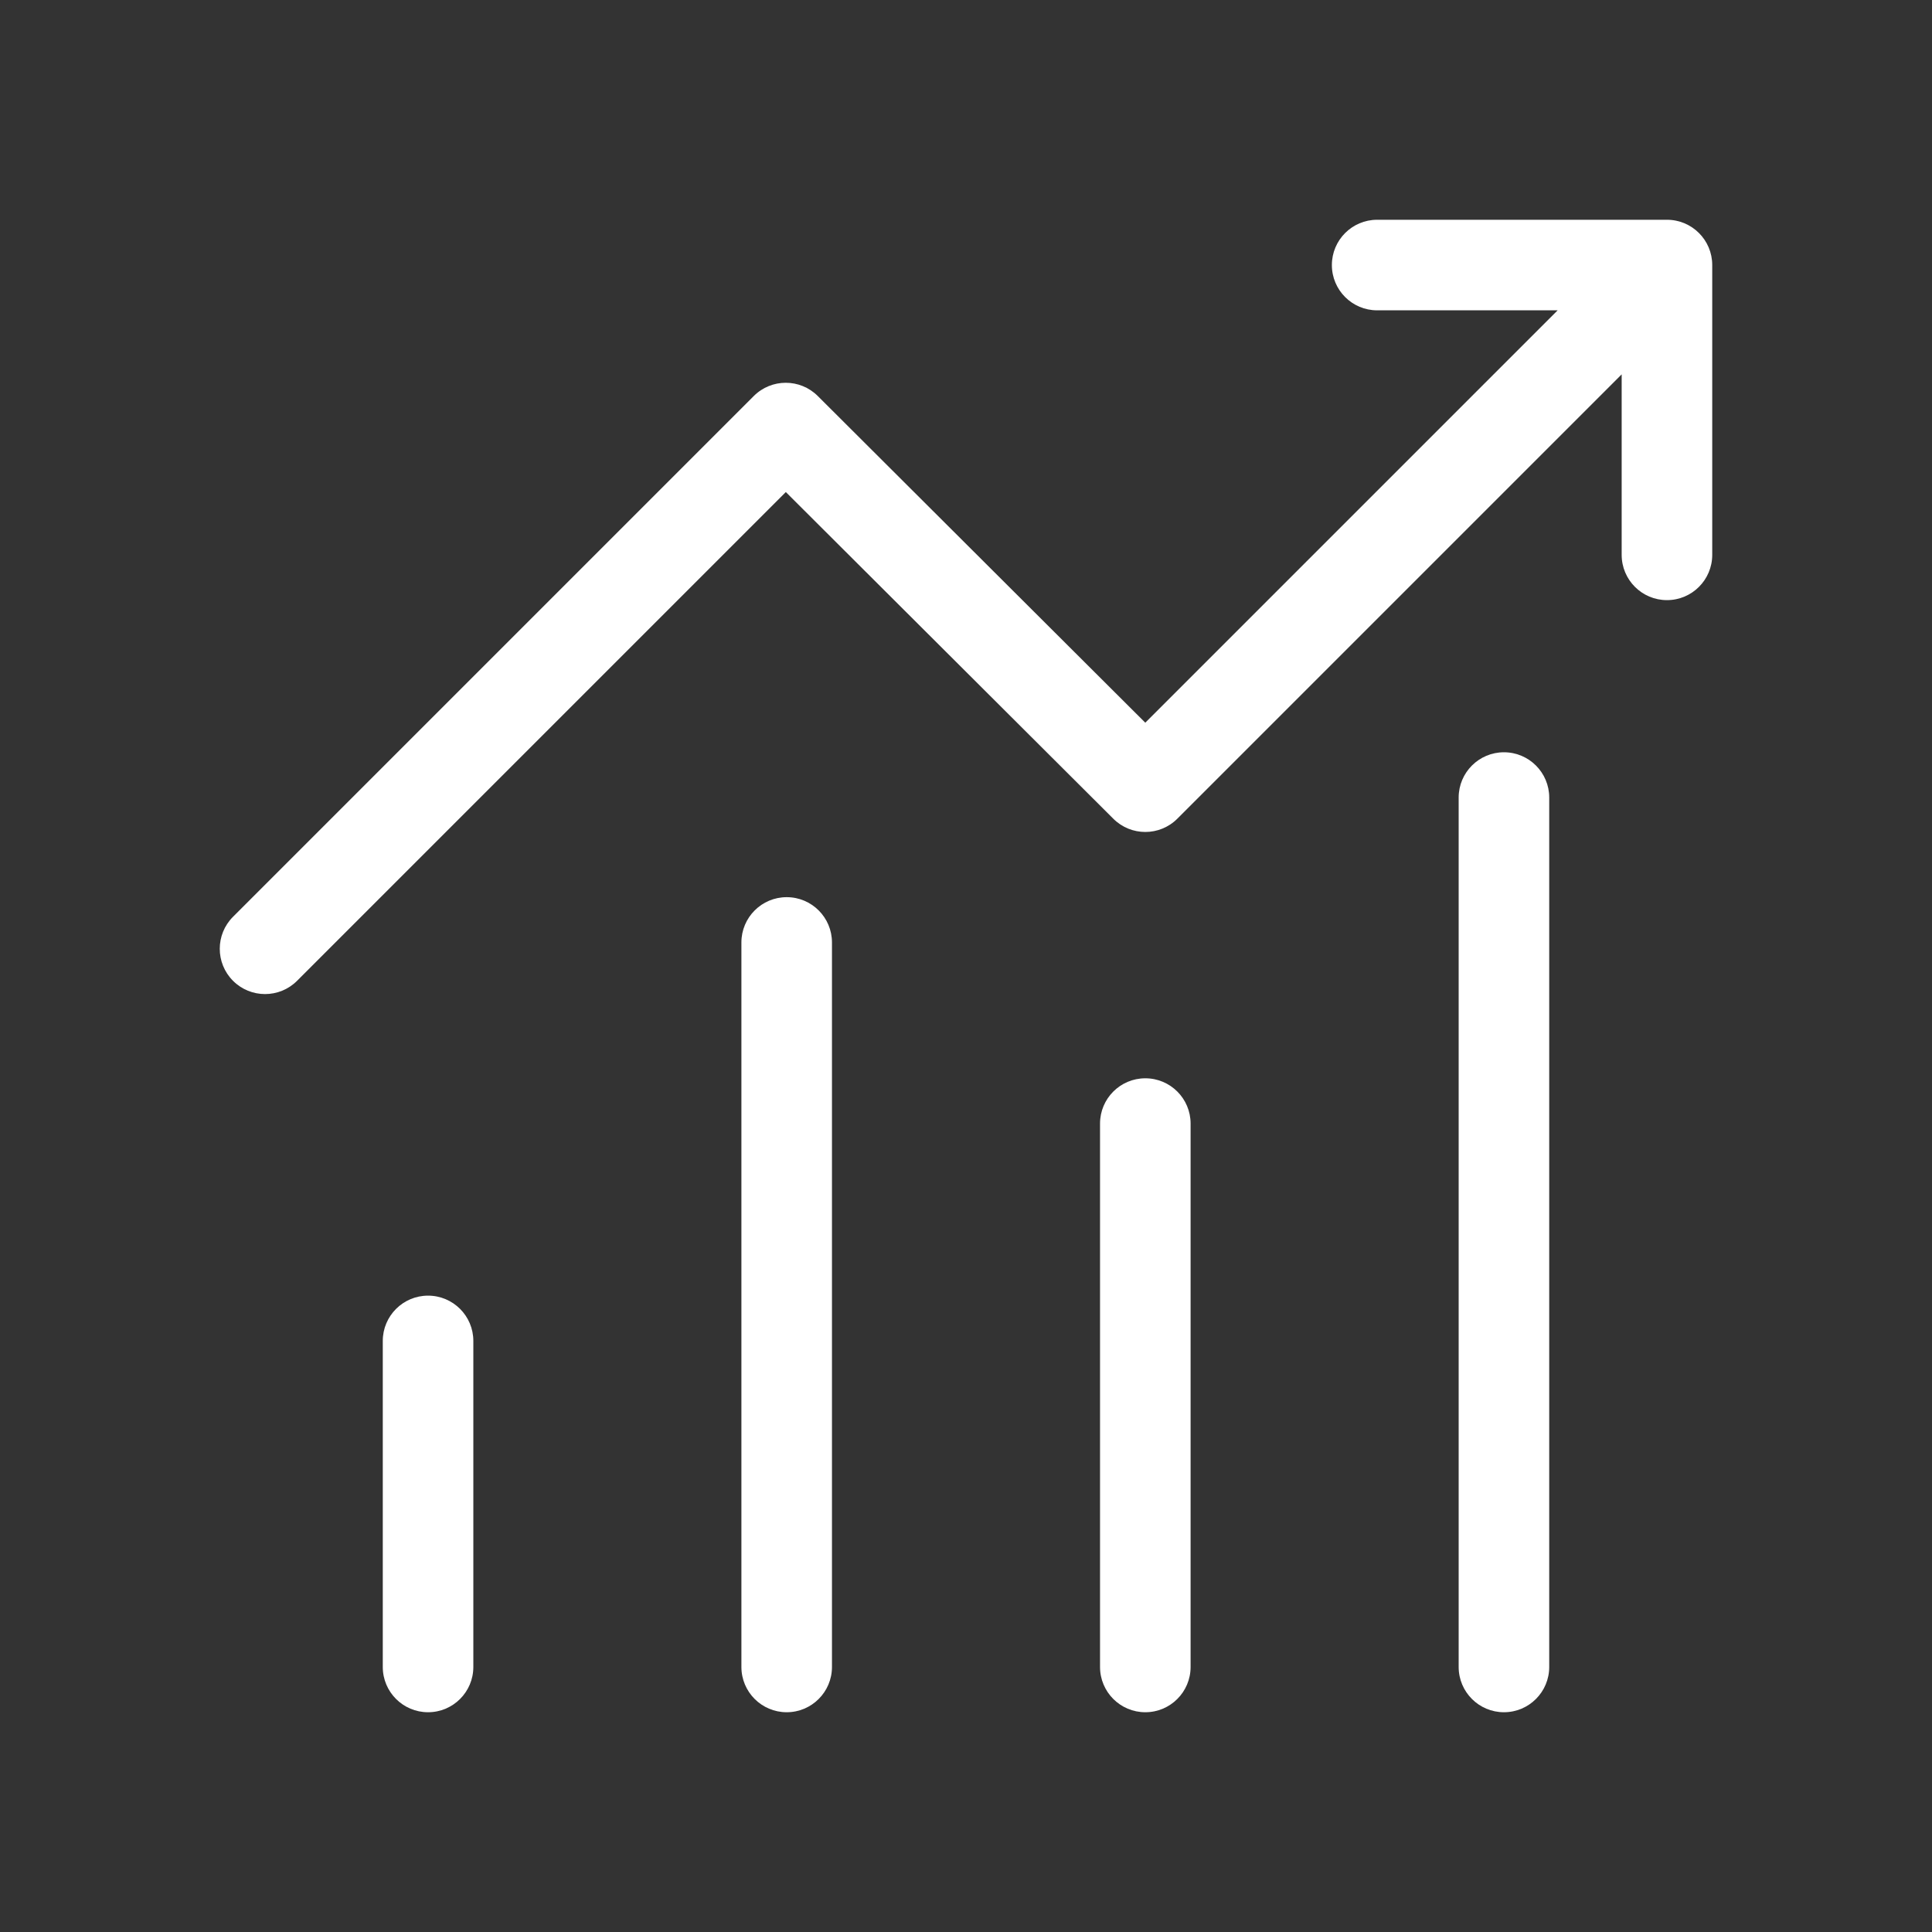 <?xml version="1.0" standalone="no"?><!DOCTYPE svg PUBLIC "-//W3C//DTD SVG 1.1//EN" "http://www.w3.org/Graphics/SVG/1.1/DTD/svg11.dtd"><svg t="1554261591650" class="icon" style="" viewBox="0 0 1024 1024" version="1.1" xmlns="http://www.w3.org/2000/svg" p-id="7287" xmlns:xlink="http://www.w3.org/1999/xlink" width="200" height="200"><rect x="0" y="0" width="1024" height="1024" fill="#333333" stroke="none"/><defs><style type="text/css"></style></defs><path d="M883.52 116.48h-153.6c-13.254 0-24 10.746-24 24s10.746 24 24 24h95.659l-218.559 218.56L433.428 209.888c-9.377-9.352-24.555-9.342-33.92 0.022l-276 276c-9.373 9.372-9.373 24.568 0 33.94 4.686 4.686 10.828 7.029 16.971 7.029s12.284-2.344 16.971-7.029l259.052-259.051 173.588 173.153c9.375 9.352 24.555 9.343 33.92-0.022l235.509-235.509v95.659c0 13.254 10.746 24 24 24s24-10.746 24-24v-153.6c0-13.254-10.746-24-24-24z m-86.4 282.24c-13.254 0-24 10.746-24 24v460.8c0 13.254 10.746 24 24 24s24-10.746 24-24v-460.8c0-13.254-10.746-24-24-24z m-190.08 172.8c-13.254 0-24 10.746-24 24v288c0 13.254 10.746 24 24 24s24-10.746 24-24v-288c0-13.254-10.746-24-24-24z m-190.08-96c-13.254 0-24 10.746-24 24v384c0 13.254 10.746 24 24 24s24-10.746 24-24v-384c0-13.254-10.746-24-24-24z m-190.08 211.2c-13.254 0-24 10.746-24 24v172.8c0 13.254 10.746 24 24 24s24-10.746 24-24v-172.8c0-13.254-10.746-24-24-24z" p-id="7288" fill="#ffffff"></path></svg>